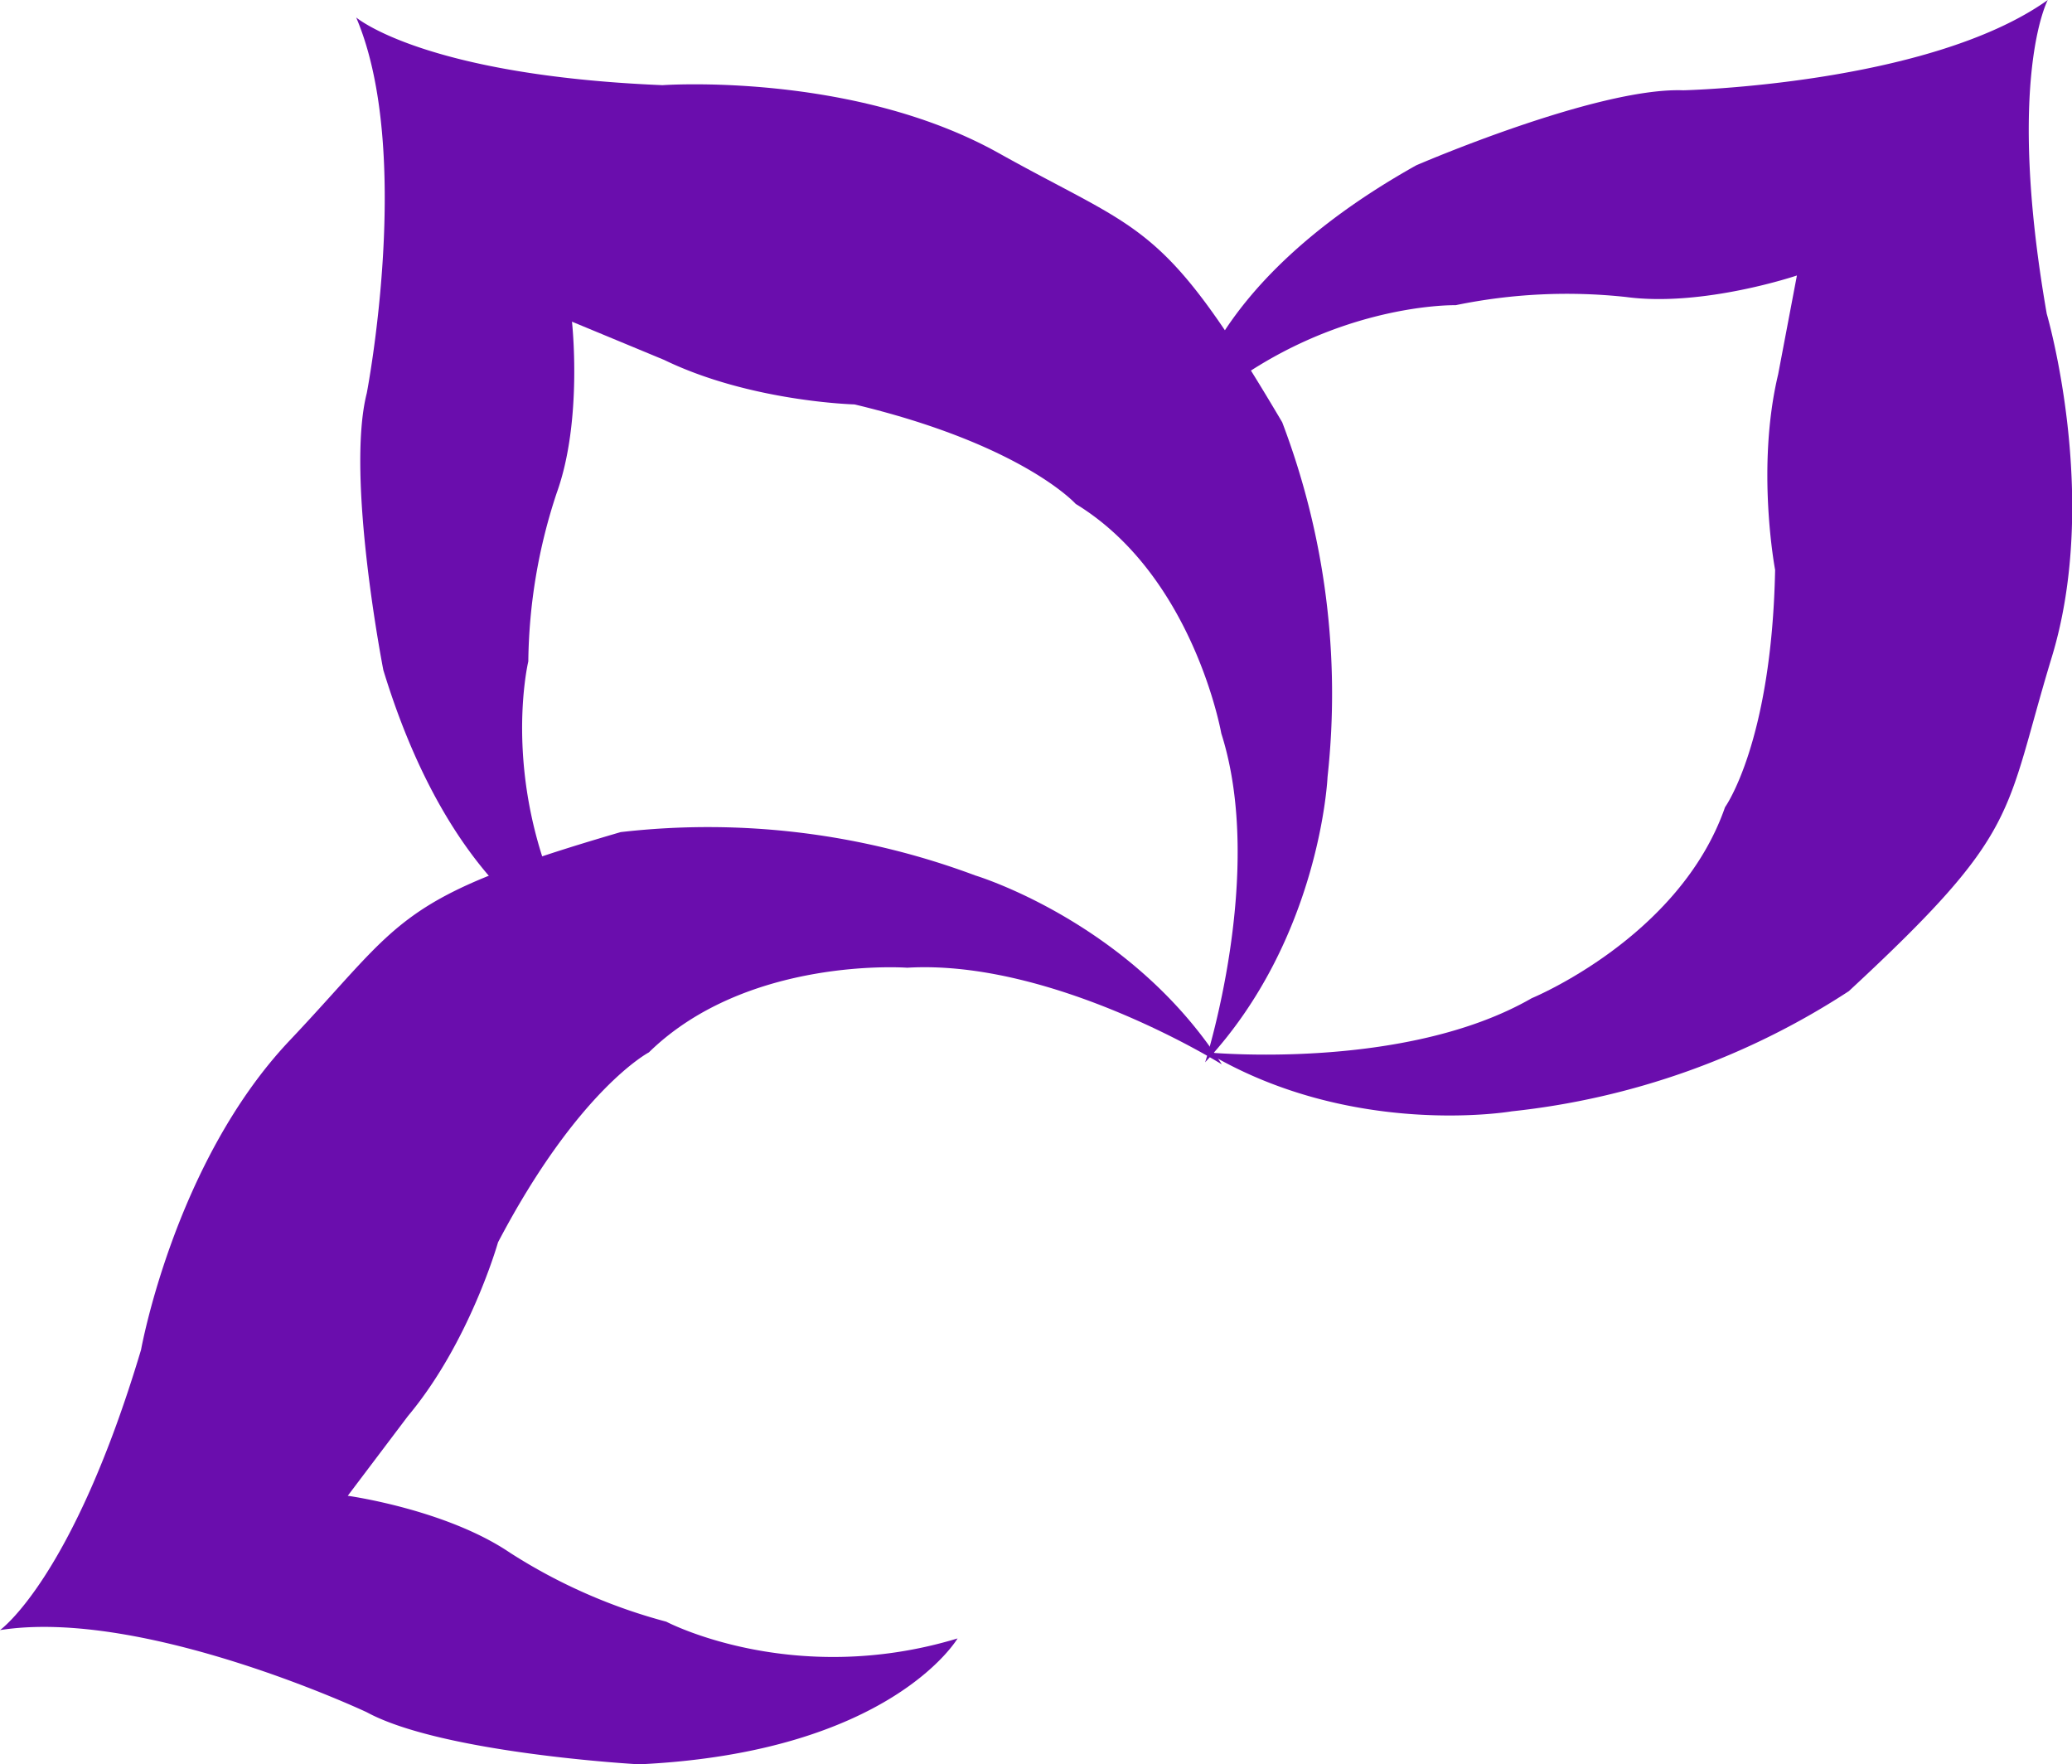 <svg xmlns="http://www.w3.org/2000/svg" viewBox="0 0 238.69 203.21"><defs><style>.cls-1{fill:#6a0dad;}</style></defs><title>Asset 2</title><g id="Layer_2" data-name="Layer 2"><g id="Layer_1-2" data-name="Layer 1"><path class="cls-1" d="M207,31.73s-10.82,3.66-19.66,2.48a63.39,63.39,0,0,0-19.65.94s-16.46-.38-30.89,13.25c0,0,1-15.17,26.35-29.36,0,0,20.8-9,30.75-8.64,0,0,28.31-.65,42-10.4,0,0-4.85,9-.12,36.14,0,0,6.19,21.08.59,39.52s-3.42,20-23.39,38.5A88,88,0,0,1,174.15,128s-18.39,3.17-35.1-6.79c0,0,22.75,2.2,37.4-6.24,0,0,17.06-7,22.27-22,0,0,5.37-7.43,5.77-27.33,0,0-2.23-11.74.35-22.53Z"/><path class="cls-1" d="M65.89,37.05s1.27,11.35-1.76,19.73a63.49,63.49,0,0,0-3.27,19.4s-3.86,16,6.39,33c0,0-14.61-4.22-23.09-32,0,0-4.36-22.24-1.91-31.89,0,0,5.39-27.81-1.22-43.28,0,0,7.79,6.66,35.29,7.8,0,0,21.91-1.57,38.74,7.83s18.83,7.6,32.65,31a88,88,0,0,1,5.22,40.85s-.81,18.65-14.1,32.86c0,0,7-21.77,1.86-37.88,0,0-3.19-18.15-16.77-26.43,0,0-6.12-6.83-25.48-11.46,0,0-12-.31-21.94-5.13Z"/><path class="cls-1" d="M40.06,172.28s11.31,1.56,18.69,6.56a63.48,63.48,0,0,0,18,7.94s14.56,7.68,33.56,1.93c0,0-7.69,13.13-36.69,14.5,0,0-22.62-1.25-31.37-6,0,0-25.63-12.06-42.25-9.46,0,0,8.37-5.91,16.25-32.29,0,0,3.87-21.62,17.12-35.62s12-16.38,38.13-24a87.87,87.87,0,0,1,40.87,5s17.88,5.37,28.38,21.75c0,0-19.38-12.13-36.25-11.13,0,0-18.38-1.37-29.75,9.75,0,0-8.13,4.25-17.38,21.88,0,0-3.25,11.5-10.37,20Z"/></g></g></svg>
